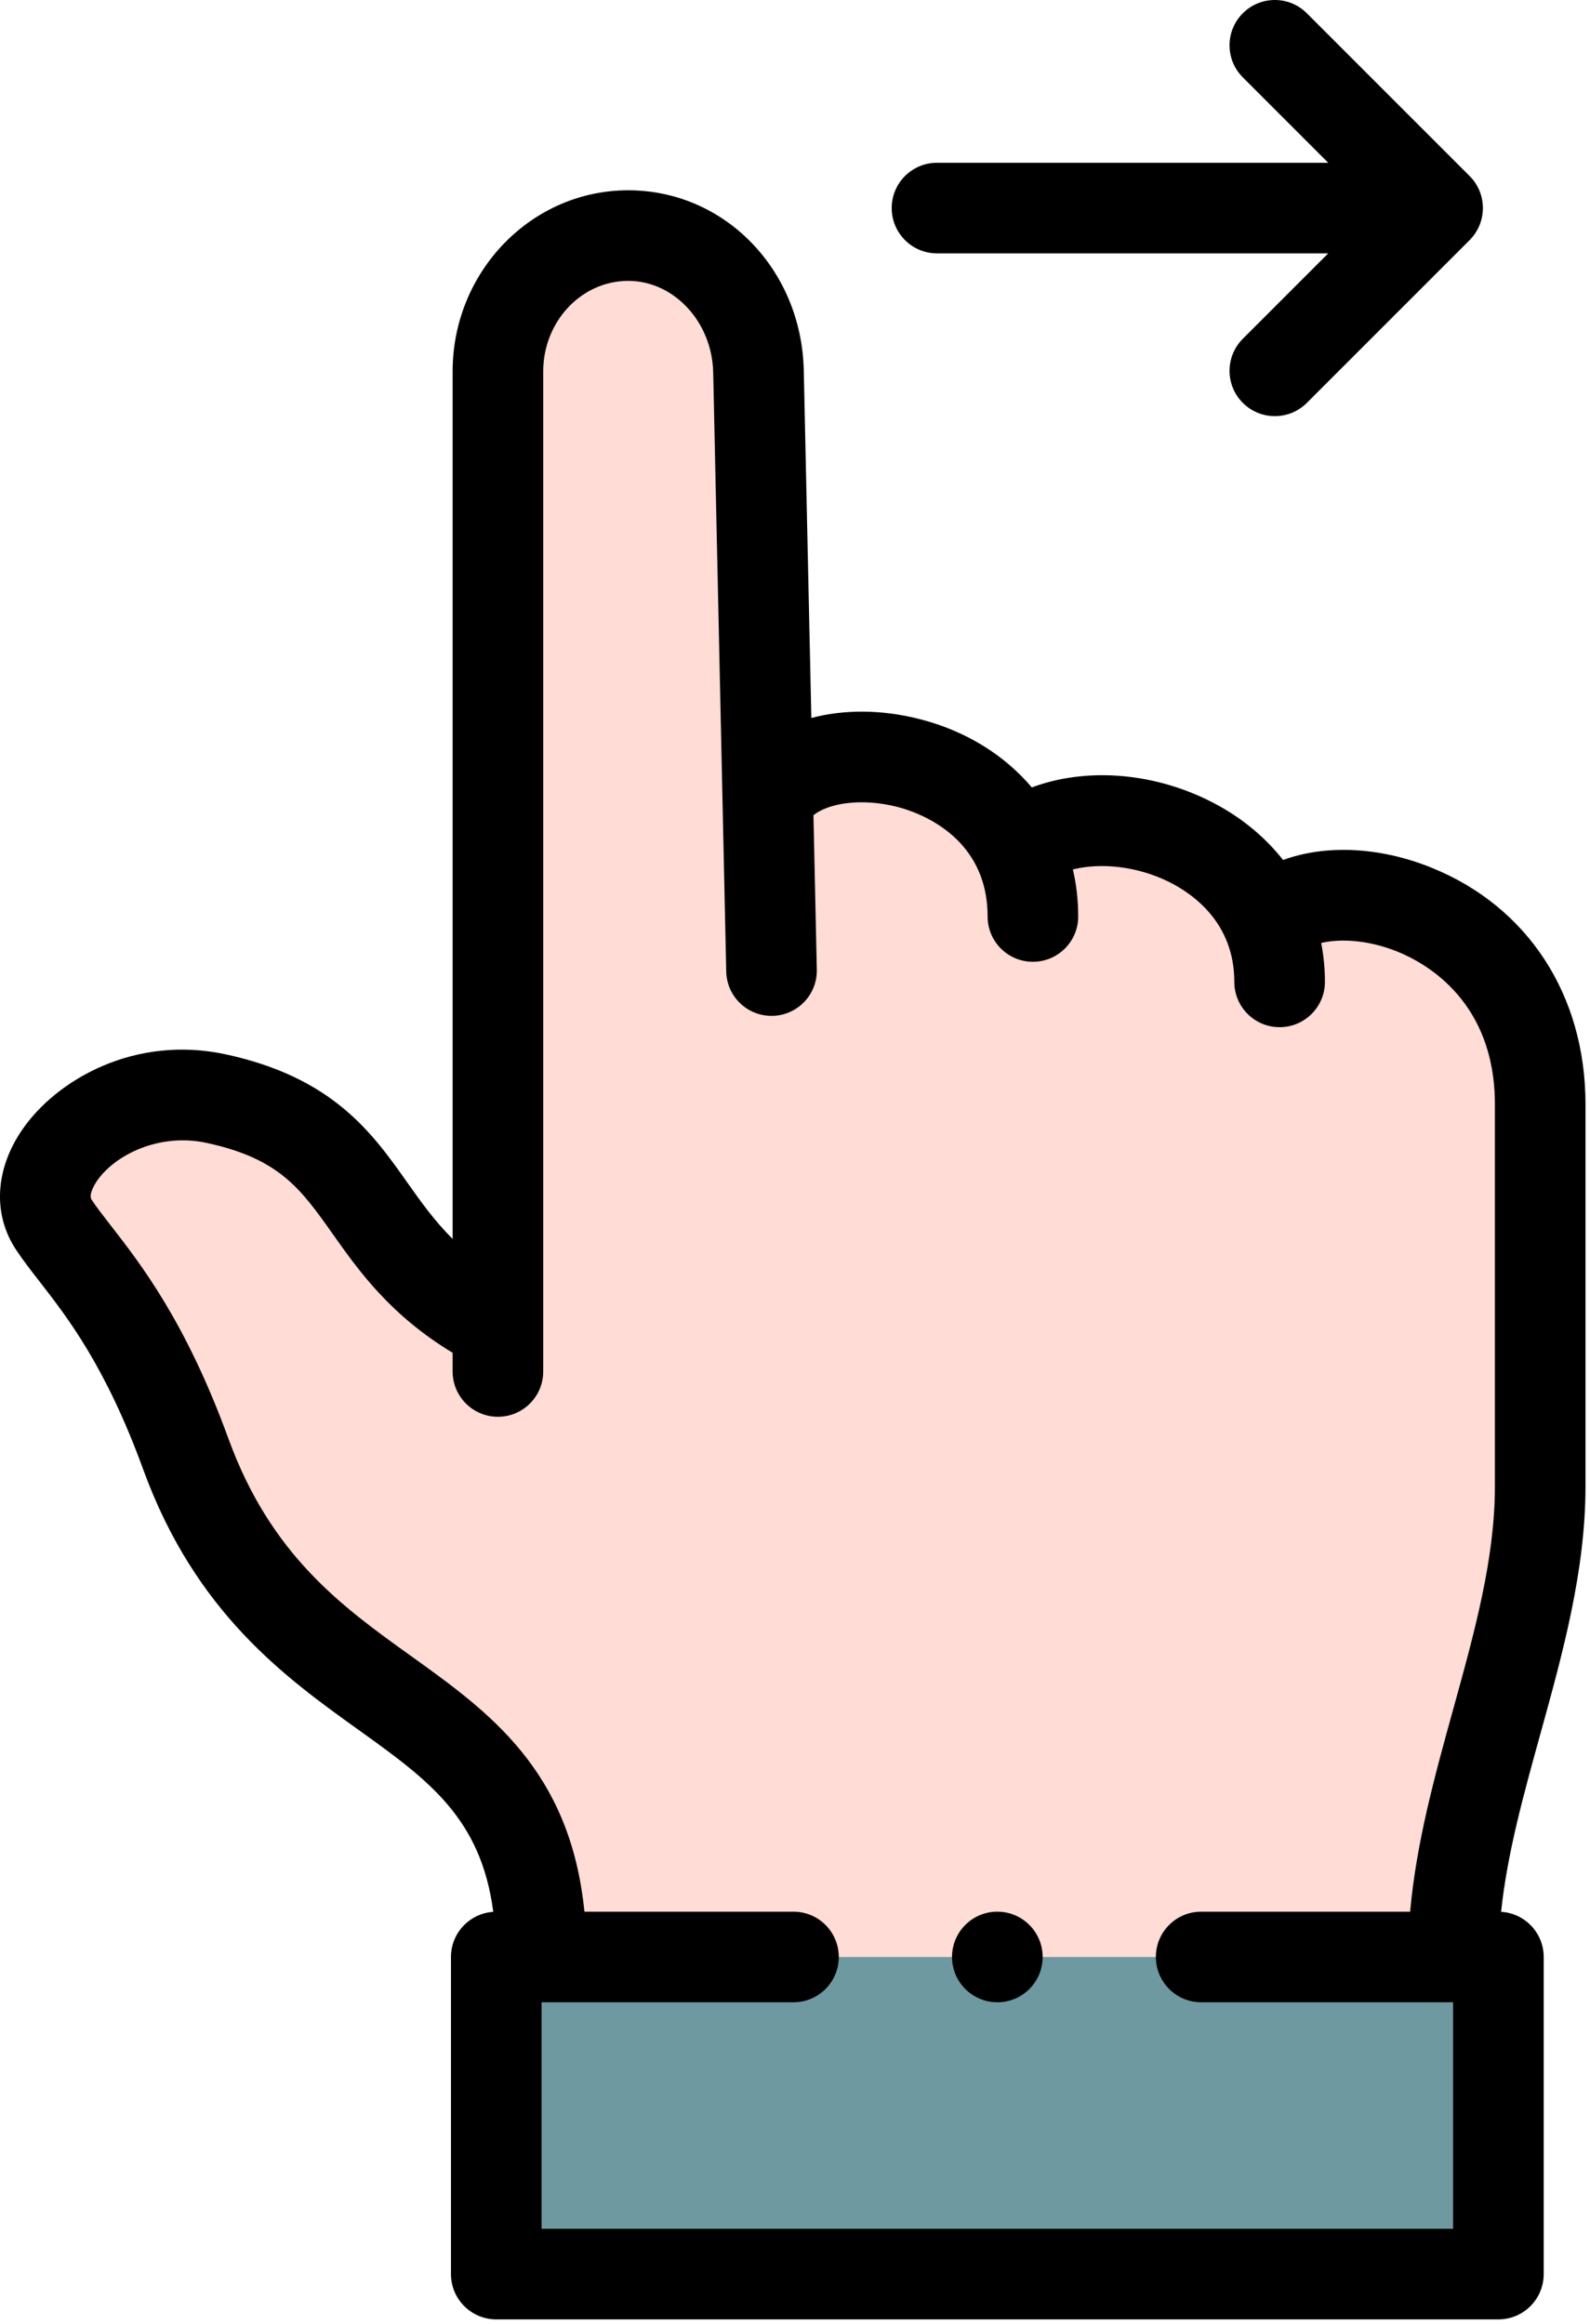 <?xml version="1.0" encoding="UTF-8"?>
<svg width="351px" height="513px" viewBox="0 0 351 513" version="1.1" xmlns="http://www.w3.org/2000/svg" xmlns:xlink="http://www.w3.org/1999/xlink">
    <title>swipe</title>
    <g id="Page-1" stroke="none" stroke-width="1" fill="none" fill-rule="evenodd">
        <g id="swipe" fill-rule="nonzero">
            <g id="Group" transform="translate(10, 52)">
                <path d="M109.506,380.001 L310.83,380.001 C310.83,345.375 330.005,310.75 330.005,276.125 C330.005,244 330.005,223.875 330.005,191.751 C330.005,148.703 283.687,137.096 269.875,151.504 C260.694,129.823 229.622,123.165 214.586,134.88 C203.349,112.098 167.901,109.454 159.499,124.633 L157.441,30.003 C157.082,13.507 144.498,0.003 128.68,0.003 C112.862,0.003 99.919,13.503 99.919,30.003 L99.919,240.751 C66.134,223.501 74.21,198.386 37.696,190.512 C14.429,185.494 -6.473,205.728 1.88,218.356 C7.792,227.292 19.7,237.901 31.022,268.983 C53.685,331.193 109.506,317.723 109.506,380.001 L109.506,380.001 Z" id="Path" fill="#FFDCD5"></path>
                <polygon id="Path" fill="#6F99A1" points="310.829 380.001 109.506 380.001 99.554 380.001 99.554 450.002 320.781 450.002 320.781 380.001"></polygon>
            </g>
            <g id="Group" fill="#000000">
                <path d="M350.004,328.125 L350.004,243.751 C350.004,219.635 337.268,200.105 315.934,191.508 C304.449,186.879 292.561,186.439 283.246,189.843 C279,184.443 273.398,179.919 266.667,176.626 C253.842,170.35 239.351,169.491 227.779,173.825 C221.751,166.704 213.311,161.401 203.149,158.773 C194.641,156.574 186.286,156.585 179.106,158.495 L177.438,81.787 C176.953,59.479 159.928,42.005 138.679,42.005 C117.306,42.005 99.918,59.949 99.918,82.005 L99.918,273.49 C95.888,269.487 92.897,265.26 89.818,260.907 C82.172,250.1 73.507,237.85 49.803,232.738 C29.728,228.411 12.437,238.359 4.867,249.437 C-1.119,258.199 -1.616,268.082 3.538,275.875 C5.059,278.174 6.839,280.462 8.724,282.885 C14.896,290.82 23.348,301.686 31.625,324.407 C43.155,356.057 63.069,370.338 79.071,381.813 C94.506,392.882 106.164,401.253 108.892,422.037 C103.679,422.379 99.553,426.704 99.553,432.004 L99.553,502.004 C99.553,507.527 104.031,512.004 109.553,512.004 L330.78,512.004 C336.302,512.004 340.78,507.527 340.78,502.004 L340.78,432.004 C340.78,426.682 336.62,422.344 331.376,422.034 C332.706,409.29 336.293,396.314 340.052,382.735 C344.945,365.065 350.004,346.797 350.004,328.125 Z M320.781,492.002 L119.555,492.002 L119.555,442.002 L175.164,442.002 C180.686,442.002 185.164,437.525 185.164,432.002 C185.164,426.479 180.686,422.002 175.164,422.002 L129.015,422.002 C125.891,390.797 108.045,377.978 90.728,365.559 C75.54,354.666 59.833,343.404 50.418,317.559 C41.065,291.885 31.104,279.079 24.512,270.604 C22.798,268.401 21.318,266.498 20.221,264.839 C19.43,263.644 21.18,261.015 21.382,260.719 C25.322,254.951 35.146,250.035 45.587,252.288 C61.678,255.758 66.377,262.401 73.491,272.457 C79.166,280.479 86.079,290.25 99.918,298.626 L99.918,302.752 C99.918,308.275 104.396,312.752 109.918,312.752 C115.44,312.752 119.918,308.275 119.918,302.752 L119.918,82.003 C119.918,70.975 128.335,62.003 138.68,62.003 C148.784,62.003 157.2,71.072 157.442,82.22 L160.318,214.469 C160.437,219.917 164.889,224.252 170.312,224.252 C170.385,224.252 170.459,224.251 170.534,224.25 C176.055,224.13 180.434,219.557 180.314,214.035 L179.573,179.957 C182.813,177.333 190.129,176.062 198.141,178.135 C202.804,179.341 218.017,184.648 218.017,202.313 C218.017,207.836 222.495,212.313 228.017,212.313 C233.539,212.313 238.017,207.836 238.017,202.313 C238.017,198.725 237.617,195.251 236.846,191.929 C243.043,190.368 251.049,191.249 257.876,194.589 C263.331,197.258 272.482,203.687 272.482,216.75 C272.482,222.273 276.96,226.75 282.482,226.75 C288.004,226.75 292.482,222.273 292.482,216.75 C292.482,213.813 292.202,210.941 291.655,208.158 C295.917,207.149 302.109,207.498 308.458,210.057 C314.937,212.667 330.004,221.177 330.004,243.75 L330.004,328.124 C330.004,344.078 325.524,360.261 320.779,377.395 C316.765,391.893 312.646,406.801 311.295,422.001 L265.164,422.001 C259.642,422.001 255.164,426.478 255.164,432.001 C255.164,437.524 259.642,442.001 265.164,442.001 L320.781,442.001 L320.781,492.002 Z" id="Shape"></path>
                <path d="M220.168,422.001 L220.16,422.001 C214.638,422.001 210.164,426.478 210.164,432.001 C210.164,437.524 214.645,442.001 220.168,442.001 C225.691,442.001 230.168,437.524 230.168,432.001 C230.168,426.478 225.69,422.001 220.168,422.001 L220.168,422.001 Z" id="Path"></path>
                <path d="M206.848,55.931 L293.214,55.931 L274.355,74.79 C270.45,78.695 270.45,85.027 274.355,88.933 C276.308,90.886 278.867,91.862 281.426,91.862 C283.985,91.862 286.544,90.886 288.497,88.933 L324.428,53.002 C326.303,51.127 327.357,48.583 327.357,45.931 C327.357,43.279 326.303,40.735 324.428,38.86 L288.497,2.93 C284.591,-0.975 278.261,-0.976 274.354,2.93 C270.449,6.835 270.449,13.167 274.354,17.072 L293.213,35.931 L206.847,35.931 C201.325,35.931 196.847,40.408 196.847,45.931 C196.847,51.454 201.325,55.931 206.848,55.931 Z" id="Path"></path>
            </g>
        </g>
    </g>
</svg>